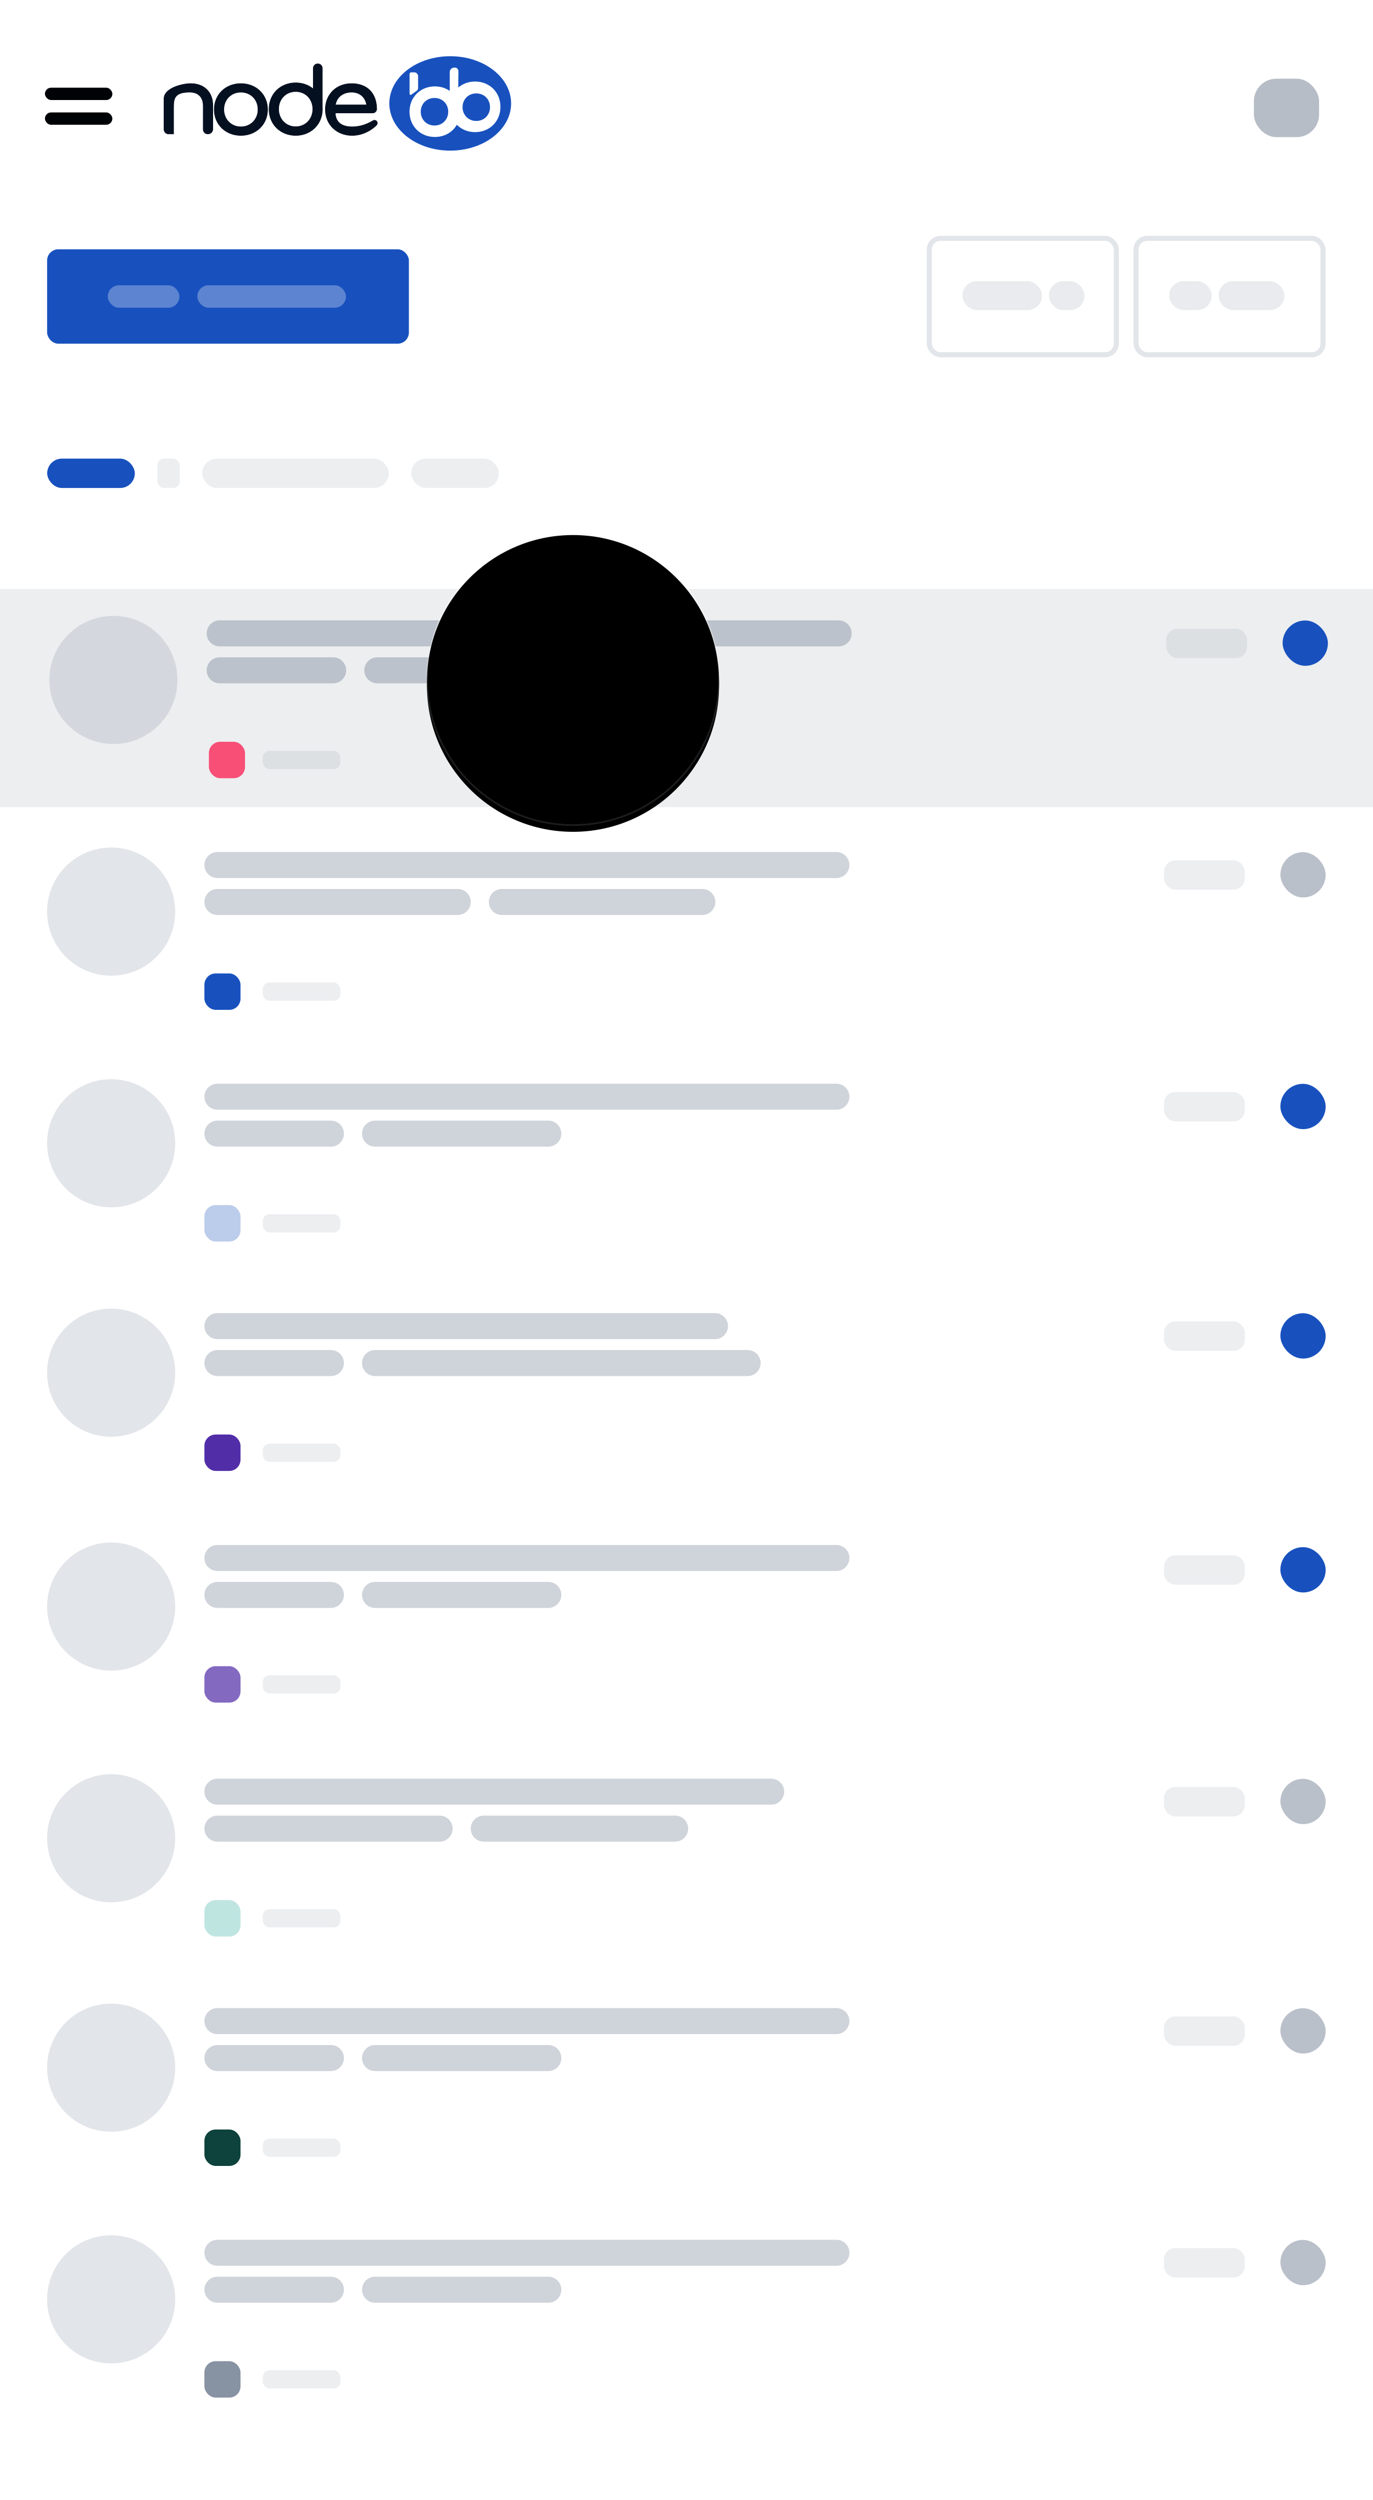 <svg height="1112" viewBox="0 0 611 1112" width="611" xmlns="http://www.w3.org/2000/svg" xmlns:xlink="http://www.w3.org/1999/xlink"><defs><linearGradient id="a" x1="50.007%" x2="50.007%" y1="-141.4%" y2="-47.015%"><stop offset="0" stop-color="#2a6cbe"/><stop offset=".387" stop-color="#2062bc"/><stop offset=".492" stop-color="#1f5fbc"/><stop offset=".666" stop-color="#1c5abd"/><stop offset=".854" stop-color="#1956bc"/><stop offset="1" stop-color="#1851be"/></linearGradient><linearGradient id="b" x1="50%" x2="50%" y1="0%" y2="100%"><stop offset="0" stop-color="#f1f1f1" stop-opacity=".22"/><stop offset=".417" stop-color="#fff" stop-opacity=".548"/><stop offset=".625" stop-color="#eceef0" stop-opacity=".28"/><stop offset="1" stop-color="#8792a2" stop-opacity=".16"/></linearGradient><circle id="c" cx="256" cy="277" r="65"/><filter id="d" height="156%" width="156%" x="-28%" y="-28%"><feMorphology in="SourceAlpha" operator="dilate" radius=".375" result="shadowSpreadOuter1"/><feOffset dy="3" in="shadowSpreadOuter1" result="shadowOffsetOuter1"/><feGaussianBlur in="shadowOffsetOuter1" result="shadowBlurOuter1" stdDeviation="7"/><feComposite in="shadowBlurOuter1" in2="SourceAlpha" operator="out" result="shadowBlurOuter1"/><feColorMatrix in="shadowBlurOuter1" result="shadowMatrixOuter1" values="0 0 0 0 0.529   0 0 0 0 0.573   0 0 0 0 0.635  0 0 0 0.282 0"/><feMorphology in="SourceAlpha" operator="dilate" radius=".375" result="shadowSpreadOuter2"/><feOffset in="shadowSpreadOuter2" result="shadowOffsetOuter2"/><feGaussianBlur in="shadowOffsetOuter2" result="shadowBlurOuter2" stdDeviation="12"/><feComposite in="shadowBlurOuter2" in2="SourceAlpha" operator="out" result="shadowBlurOuter2"/><feColorMatrix in="shadowBlurOuter2" result="shadowMatrixOuter2" values="0 0 0 0 0.529   0 0 0 0 0.573   0 0 0 0 0.635  0 0 0 0.08 0"/><feMerge><feMergeNode in="shadowMatrixOuter1"/><feMergeNode in="shadowMatrixOuter2"/></feMerge></filter><filter id="e" height="139%" width="139%" x="-19.5%" y="-19.5%"><feGaussianBlur in="SourceAlpha" result="shadowBlurInner1" stdDeviation=".5"/><feOffset dy="1" in="shadowBlurInner1" result="shadowOffsetInner1"/><feComposite in="shadowOffsetInner1" in2="SourceAlpha" k2="-1" k3="1" operator="arithmetic" result="shadowInnerInner1"/><feColorMatrix in="shadowInnerInner1" values="0 0 0 0 1   0 0 0 0 1   0 0 0 0 1  0 0 0 0.5 0"/></filter></defs><g fill="none" fill-rule="evenodd"><path d="m0 0h611v1112h-611z" fill="#fff"/><g transform="translate(-1 25)"><g transform="translate(21 85)"><rect fill="url(#a)" height="42" rx="5" width="161" x=".964" y=".885"/><g fill="#fff" opacity=".296"><rect height="10" rx="5" width="31.88" x="27.964" y="16.885"/><rect height="10" rx="5" width="66.15" x="67.814" y="16.885"/></g></g><path d="m0 237h612v97h-612z" fill="#eceef0"/><g fill="#000306"><rect height="5.5" rx="2.75" width="30" x="21" y="14"/><rect height="5.5" rx="2.75" width="30" x="21" y="25"/></g><rect height="51.795" rx="5" stroke="#8792a2" stroke-opacity=".24" stroke-width="2.25" width="83.216" x="506.552" y="81.01"/><rect fill="#8792a2" height="12.906" opacity=".176" rx="6.453" width="18.925" x="521.299" y="100.051"/><rect fill="#8792a2" height="12.906" opacity=".176" rx="6.453" width="29.303" x="543.276" y="100.051"/><rect height="51.795" rx="5" stroke="#8792a2" stroke-opacity=".24" stroke-width="2.25" width="83.216" x="414.552" y="81.01"/><rect fill="#8792a2" height="12.906" opacity=".176" rx="6.453" width="35.407" x="429.299" y="100.051"/><rect fill="#8792a2" height="12.906" opacity=".176" rx="6.453" width="15.872" x="467.759" y="100.051"/><circle cx="51.464" cy="277.445" fill="#8792a2" opacity=".24" r="28.5"/><g transform="translate(21.964 178.945)"><path d="m127.298 88.43c3.195 0 5.785 2.59 5.785 5.785 0 3.195-2.59 5.785-5.785 5.785h-50.513c-3.195 0-5.785-2.59-5.785-5.785 0-3.195 2.59-5.785 5.785-5.785zm96.753 0c3.195 0 5.785 2.59 5.785 5.785 0 3.195-2.59 5.785-5.785 5.785h-77.12c-3.195 0-5.785-2.59-5.785-5.785 0-3.195 2.59-5.785 5.785-5.785zm128.197-16.43c3.195 0 5.785 2.59 5.785 5.785 0 3.195-2.59 5.785-5.785 5.785h-275.463c-3.195 0-5.785-2.59-5.785-5.785 0-3.195 2.59-5.785 5.785-5.785z" fill="#8792a2" opacity=".475"/><rect fill="#1851be" height="20.166" rx="10.078" width="20.157" x="549.816" y="72.055"/><rect fill="#8792a2" height="13.066" opacity=".164" rx="5" width="35.958" x="498.036" y="75.701"/><rect fill="#1851be" height="13.066" rx="6.533" width="39" x=".036" y=".055"/><rect fill="#8792a2" height="13.066" opacity=".164" rx="3" width="10" x="49.036" y=".055"/><rect fill="#8792a2" height="13.066" opacity=".164" rx="6.533" width="83" x="69.036" y=".055"/><rect fill="#8792a2" height="13.066" opacity=".164" rx="6.533" width="39" x="162.036" y=".055"/><rect fill="#8792a2" height="20.166" opacity=".578" rx="10.078" width="20.157" x="548.816" y="175.101"/><rect fill="#8792a2" height="13.066" opacity=".164" rx="5" width="35.958" x="497.036" y="178.748"/><rect fill="#1851be" height="20.166" rx="10.078" width="20.157" x="548.816" y="278.147"/><rect fill="#8792a2" height="13.066" opacity=".164" rx="5" width="35.958" x="497.036" y="281.794"/><rect fill="#1851be" height="20.166" rx="10.078" width="20.157" x="548.816" y="380.193"/><rect fill="#8792a2" height="13.066" opacity=".164" rx="5" width="35.958" x="497.036" y="383.84"/><rect fill="#1851be" height="20.166" rx="10.078" width="20.157" x="548.816" y="484.239"/><g fill="#8792a2"><rect height="13.066" opacity=".164" rx="5" width="35.958" x="497.036" y="487.886"/><rect height="20.166" opacity=".578" rx="10.078" width="20.157" x="548.816" y="587.285"/><rect height="13.066" opacity=".164" rx="5" width="35.958" x="497.036" y="590.932"/><rect height="20.166" opacity=".578" rx="10.078" width="20.157" x="548.816" y="689.331"/><rect height="13.066" opacity=".164" rx="5" width="35.958" x="497.036" y="692.978"/><rect height="20.166" opacity=".578" rx="10.078" width="20.157" x="548.816" y="792.377"/><rect height="13.066" opacity=".164" rx="5" width="35.958" x="497.036" y="796.024"/></g></g><rect fill="#8792a2" height="8.102" opacity=".158" rx="3" width="34.541" x="117.93" y="308.996"/><rect fill="#f84f77" height="16.204" rx="5" width="16.066" x="93.964" y="304.945"/><rect fill="#1851be" height="16.204" rx="5" width="16.066" x="91.965" y="407.991"/><rect fill="#8792a2" height="8.102" opacity=".158" rx="3" width="34.541" x="117.93" y="412.042"/><rect fill="#bccceb" height="16.204" rx="5" width="16.066" x="91.965" y="511.037"/><rect fill="#8792a2" height="8.102" opacity=".158" rx="3" width="34.541" x="117.93" y="515.088"/><rect fill="#512da8" height="16.204" rx="5" width="16.066" x="91.965" y="613.083"/><rect fill="#8792a2" height="8.102" opacity=".158" rx="3" width="34.541" x="117.93" y="617.134"/><rect fill="#8369c0" height="16.204" rx="5" width="16.066" x="91.965" y="716.129"/><rect fill="#8792a2" height="8.102" opacity=".158" rx="3" width="34.541" x="117.93" y="720.18"/><rect fill="#bfe5e1" height="16.204" rx="5" width="16.066" x="91.965" y="820.175"/><rect fill="#8792a2" height="8.102" opacity=".158" rx="3" width="34.541" x="117.93" y="824.226"/><rect fill="#0e423c" height="16.204" rx="5" width="16.066" x="91.965" y="922.221"/><g fill="#8792a2"><rect height="8.102" opacity=".158" rx="3" width="34.541" x="117.93" y="926.272"/><g><rect height="16.204" rx="5" width="16.066" x="91.965" y="1025.267"/><rect height="8.102" opacity=".158" rx="3" width="34.541" x="117.93" y="1029.318"/></g><g transform="translate(21 351)"><circle cx="29.464" cy="29.491" opacity=".24" r="28.5"/><path d="m112.737 16.43c3.195 0 5.785 2.59 5.785 5.785 0 3.195-2.59 5.785-5.785 5.785h-106.952c-3.195 0-5.785-2.59-5.785-5.785 0-3.195 2.59-5.785 5.785-5.785zm108.847 0c3.195 0 5.785 2.59 5.785 5.785 0 3.195-2.59 5.785-5.785 5.785h-89.214c-3.195 0-5.785-2.59-5.785-5.785 0-3.195 2.59-5.785 5.785-5.785zm59.664-16.43c3.195 0 5.785 2.59 5.785 5.785 0 3.195-2.59 5.785-5.785 5.785h-275.463c-3.195 0-5.785-2.59-5.785-5.785 0-3.195 2.59-5.785 5.785-5.785z" opacity=".4" transform="translate(70.964 2.991)"/></g><g transform="translate(21 455)"><circle cx="29.464" cy="28.537" opacity=".24" r="28.5"/><path d="m56.298 16.43c3.195 0 5.785 2.59 5.785 5.785 0 3.195-2.59 5.785-5.785 5.785h-50.513c-3.195 0-5.785-2.59-5.785-5.785 0-3.195 2.59-5.785 5.785-5.785zm96.753 0c3.195 0 5.785 2.59 5.785 5.785 0 3.195-2.59 5.785-5.785 5.785h-77.12c-3.195 0-5.785-2.59-5.785-5.785 0-3.195 2.59-5.785 5.785-5.785zm128.197-16.43c3.195 0 5.785 2.59 5.785 5.785 0 3.195-2.59 5.785-5.785 5.785h-275.463c-3.195 0-5.785-2.59-5.785-5.785 0-3.195 2.59-5.785 5.785-5.785z" opacity=".4" transform="translate(70.964 2.037)"/></g><g transform="translate(21 557)"><circle cx="29.464" cy="28.583" opacity=".24" r="28.5"/><path d="m56.298 16.43c3.195 0 5.785 2.59 5.785 5.785 0 3.195-2.59 5.785-5.785 5.785h-50.513c-3.195 0-5.785-2.59-5.785-5.785 0-3.195 2.59-5.785 5.785-5.785zm185.443 0c3.195 0 5.785 2.59 5.785 5.785 0 3.195-2.59 5.785-5.785 5.785h-165.81c-3.195 0-5.785-2.59-5.785-5.785 0-3.195 2.59-5.785 5.785-5.785zm-14.513-16.43c3.195 0 5.785 2.59 5.785 5.785 0 3.195-2.59 5.785-5.785 5.785h-221.443c-3.195 0-5.785-2.59-5.785-5.785 0-3.195 2.59-5.785 5.785-5.785z" opacity=".4" transform="translate(70.964 2.083)"/></g><g transform="translate(21 661)"><circle cx="29.464" cy="28.629" opacity=".24" r="28.5"/><path d="m56.298 16.522c3.195 0 5.785 2.59 5.785 5.785 0 3.195-2.59 5.785-5.785 5.785h-50.513c-3.195 0-5.785-2.59-5.785-5.785 0-3.195 2.59-5.785 5.785-5.785zm96.753 0c3.195 0 5.785 2.59 5.785 5.785 0 3.195-2.59 5.785-5.785 5.785h-77.12c-3.195 0-5.785-2.59-5.785-5.785 0-3.195 2.59-5.785 5.785-5.785zm128.197-16.43c3.195 0 5.785 2.59 5.785 5.785 0 3.195-2.59 5.785-5.785 5.785h-275.463c-3.195 0-5.785-2.59-5.785-5.785 0-3.195 2.59-5.785 5.785-5.785z" opacity=".4" transform="translate(70.964 1.129)"/></g><g transform="translate(21 764)"><circle cx="29.464" cy="28.675" opacity=".24" r="28.5"/><path d="m104.674 16.43c3.195 0 5.785 2.59 5.785 5.785 0 3.195-2.59 5.785-5.785 5.785h-98.889c-3.195 0-5.785-2.59-5.785-5.785 0-3.195 2.59-5.785 5.785-5.785zm104.815 0c3.195 0 5.785 2.59 5.785 5.785 0 3.195-2.59 5.785-5.785 5.785h-85.182c-3.195 0-5.785-2.59-5.785-5.785 0-3.195 2.59-5.785 5.785-5.785zm42.732-16.43c3.195 0 5.785 2.59 5.785 5.785 0 3.195-2.59 5.785-5.785 5.785h-246.437c-3.195 0-5.785-2.59-5.785-5.785 0-3.195 2.59-5.785 5.785-5.785z" opacity=".4" transform="translate(70.964 2.175)"/></g><g transform="translate(21 866)"><circle cx="29.464" cy="28.721" opacity=".24" r="28.5"/><path d="m56.298 16.43c3.195 0 5.785 2.59 5.785 5.785 0 3.195-2.59 5.785-5.785 5.785h-50.513c-3.195 0-5.785-2.59-5.785-5.785 0-3.195 2.59-5.785 5.785-5.785zm96.753 0c3.195 0 5.785 2.59 5.785 5.785 0 3.195-2.59 5.785-5.785 5.785h-77.12c-3.195 0-5.785-2.59-5.785-5.785 0-3.195 2.59-5.785 5.785-5.785zm128.197-16.43c3.195 0 5.785 2.59 5.785 5.785 0 3.195-2.59 5.785-5.785 5.785h-275.463c-3.195 0-5.785-2.59-5.785-5.785 0-3.195 2.59-5.785 5.785-5.785z" opacity=".4" transform="translate(70.964 2.221)"/></g><g transform="translate(21 969)"><circle cx="29.464" cy="28.767" opacity=".24" r="28.5"/><path d="m56.298 16.43c3.195 0 5.785 2.59 5.785 5.785 0 3.195-2.59 5.785-5.785 5.785h-50.513c-3.195 0-5.785-2.59-5.785-5.785 0-3.195 2.59-5.785 5.785-5.785zm96.753 0c3.195 0 5.785 2.59 5.785 5.785 0 3.195-2.59 5.785-5.785 5.785h-77.12c-3.195 0-5.785-2.59-5.785-5.785 0-3.195 2.59-5.785 5.785-5.785zm128.197-16.43c3.195 0 5.785 2.59 5.785 5.785 0 3.195-2.59 5.785-5.785 5.785h-275.463c-3.195 0-5.785-2.59-5.785-5.785 0-3.195 2.59-5.785 5.785-5.785z" opacity=".4" transform="translate(70.964 2.267)"/></g><rect height="26" opacity=".6" rx="10" width="29" x="559" y="10"/></g><g fill-rule="nonzero" transform="translate(73.998 .002)"><path d="m127.355 0c14.965 0 27.097 9.402 27.097 21 0 11.598-12.132 21-27.097 21s-27.097-9.402-27.097-21c0-11.598 12.132-21 27.097-21zm2.304 5.069h-.519c-1.105 0-2 .895-2 2l.001 8.357c-1.828-1.269-4.096-1.997-6.626-1.997-6.459 0-11.281 4.815-11.281 11.25 0 6.435 4.821 11.25 11.281 11.25 4.321 0 7.879-2.124 9.781-5.436l.135.135c2.008 1.966 4.8 3.142 7.992 3.142 6.507 0 11.282-4.816 11.282-11.252 0-6.436-4.775-11.252-11.282-11.252-2.902 0-5.473.971-7.425 2.625-.119.101 0-3.551 0-7.074 0-1.21-.894-1.749-1.339-1.749zm-9.304 13.511c3.589 0 6.113 2.668 6.113 6.125 0 3.382-2.524 6.125-6.113 6.125s-6.113-2.743-6.113-6.125c0-3.457 2.524-6.125 6.113-6.125zm18.6-2.027c3.589 0 6.113 2.668 6.113 6.125 0 3.382-2.524 6.125-6.113 6.125s-6.113-2.743-6.113-6.125c0-3.457 2.524-6.125 6.113-6.125zm-27.625-9.384h-1.324c-.41 0-.741.333-.741.743v8.781c0 .105.033.207.094.292.161.224.473.276.698.114l2.379-1.708c.392-.282.625-.735.625-1.218v-5.271c0-.957-.775-1.734-1.73-1.734z" fill="#1851be"/><path d="m83.457 12.194c6.365 0 10.912 3.673 11.149 10.88l.008.351c.013.981-.772 1.788-1.754 1.801l-16.661 0c0 2.887 1.57 6.208 7.504 6.208 3.031 0 5.999-.834 8.906-2.503l.415-.244c.585-.353 1.345-.164 1.697.421.247.41.234.921-.024 1.314l-.084.114c-.448.54-4.599 4.689-10.91 4.689-6.862 0-11.898-4.834-11.898-11.564 0-6.54 4.789-11.469 11.651-11.469zm0 3.791c-3.949 0-6.665 2.275-7.208 5.687h13.922c-.543-3.412-2.962-5.687-6.714-5.687zm-15.032-12.598c1.101 0 1.994.893 1.994 1.994l-0 17.245c.021.301.032.606.032.914 0 6.684-5.067 11.685-11.855 11.685-6.837 0-11.855-5.001-11.855-11.685 0-6.684 5.017-11.685 11.855-11.685 3.066 0 5.78 1.02 7.835 2.754l-.001-9.228c0-1.101.893-1.994 1.994-1.994zm-9.829 12.315c-4.476 0-7.624 3.414-7.624 7.838 0 4.328 3.148 7.838 7.624 7.838 4.476 0 7.624-3.51 7.624-7.838 0-4.424-3.148-7.838-7.624-7.838zm-24.387-3.509c6.788 0 11.855 4.929 11.855 11.516 0 6.587-5.067 11.516-11.855 11.516-6.837 0-11.855-4.929-11.855-11.516 0-6.587 5.017-11.516 11.855-11.516zm0 3.791c-4.476 0-7.624 3.365-7.624 7.725 0 4.265 3.148 7.725 7.624 7.725s7.624-3.46 7.624-7.725c0-4.36-3.148-7.725-7.624-7.725zm-22.363-3.791c6.194 0 9.831 4.017 9.831 9.547v10.694c0 1.167-.946 2.114-2.114 2.114h-.114c-1.105 0-2-.895-2-2v-10.477c0-3.592-1.917-6.097-6.046-6.097-7.177 0-7.177 3.265-7.177 7.278v11.296h-2.227c-1.105 0-2-.895-2-2 0-4.55 0-9.101 0-13.651 0-4.778 8.307-6.704 11.846-6.704z" fill="#040f20" stroke="#040e1f" stroke-width=".275"/></g><use fill="#000" filter="url(#d)" xlink:href="#c"/><use fill="url(#b)" xlink:href="#c"/><use fill="#000" filter="url(#e)" xlink:href="#c"/><use stroke="#fff" stroke-opacity=".116" stroke-width=".75" xlink:href="#c"/></g></g></svg>
